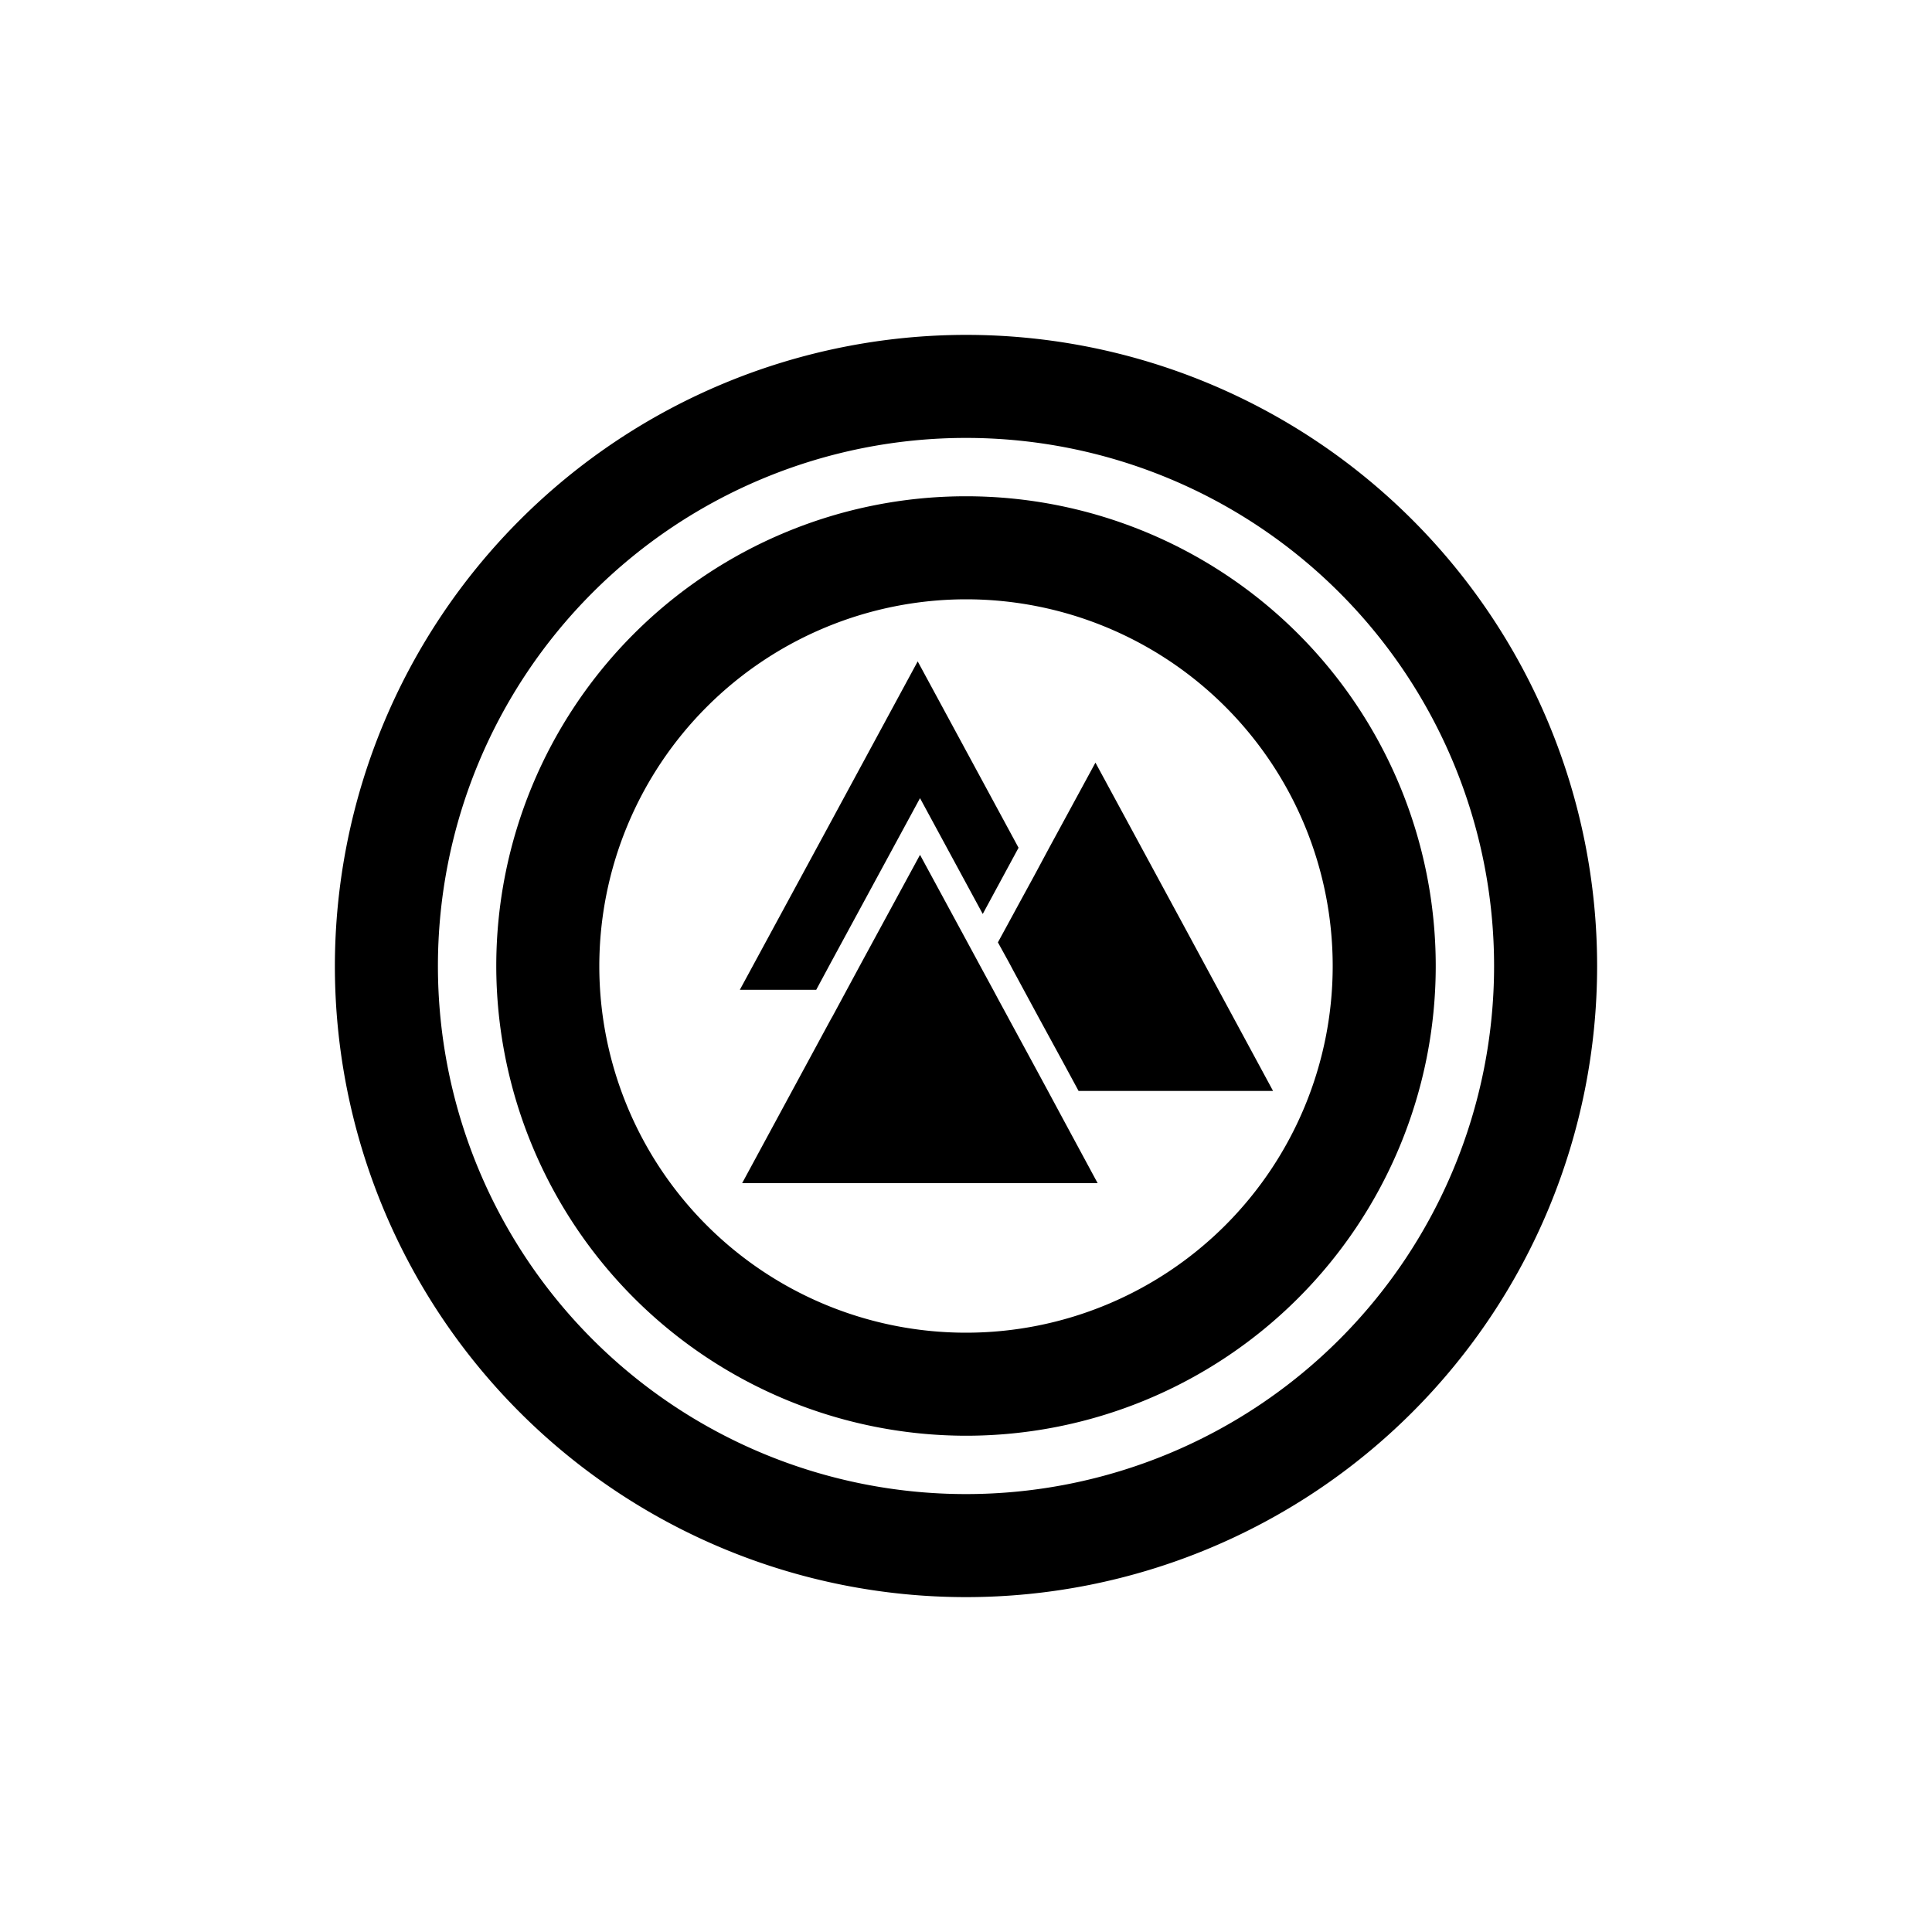 <svg id="Symbols" xmlns="http://www.w3.org/2000/svg" viewBox="0 0 150 150"><title>Valknut-bold</title><path d="M26,75A49,49,0,1,0,75,26,49.05,49.05,0,0,0,26,75ZM75,34A41,41,0,1,1,34,75,41,41,0,0,1,75,34Z"/><path d="M75,111.47A36.47,36.47,0,1,0,38.53,75,36.51,36.51,0,0,0,75,111.47Zm0-64.94A28.47,28.47,0,1,1,46.53,75,28.5,28.5,0,0,1,75,46.53Z"/><polygon points="81.36 84.7 80.23 82.61 78.33 79.11 78.24 78.94 77.49 77.56 77.11 76.85 76.3 75.36 75.97 74.75 75.11 73.16 71.43 66.37 66.88 74.75 64.62 78.94 64.52 79.11 57.62 91.86 85.22 91.86 82.49 86.8 81.36 84.7"/><polygon points="64.5 74.75 71.43 61.97 76.3 70.96 77.89 68.02 79.08 65.82 78.15 64.1 71.25 51.35 64.35 64.1 57.44 76.85 63.37 76.85 64.5 74.75"/><polygon points="78.14 71.95 77.48 73.16 77.48 73.17 78.35 74.75 78.68 75.37 79.48 76.85 80.61 78.94 82.61 82.61 83.74 84.7 98.84 84.7 91.95 71.95 85.05 59.21 81.46 65.82 80.28 68.02 79.08 70.22 78.14 71.95"/></svg>